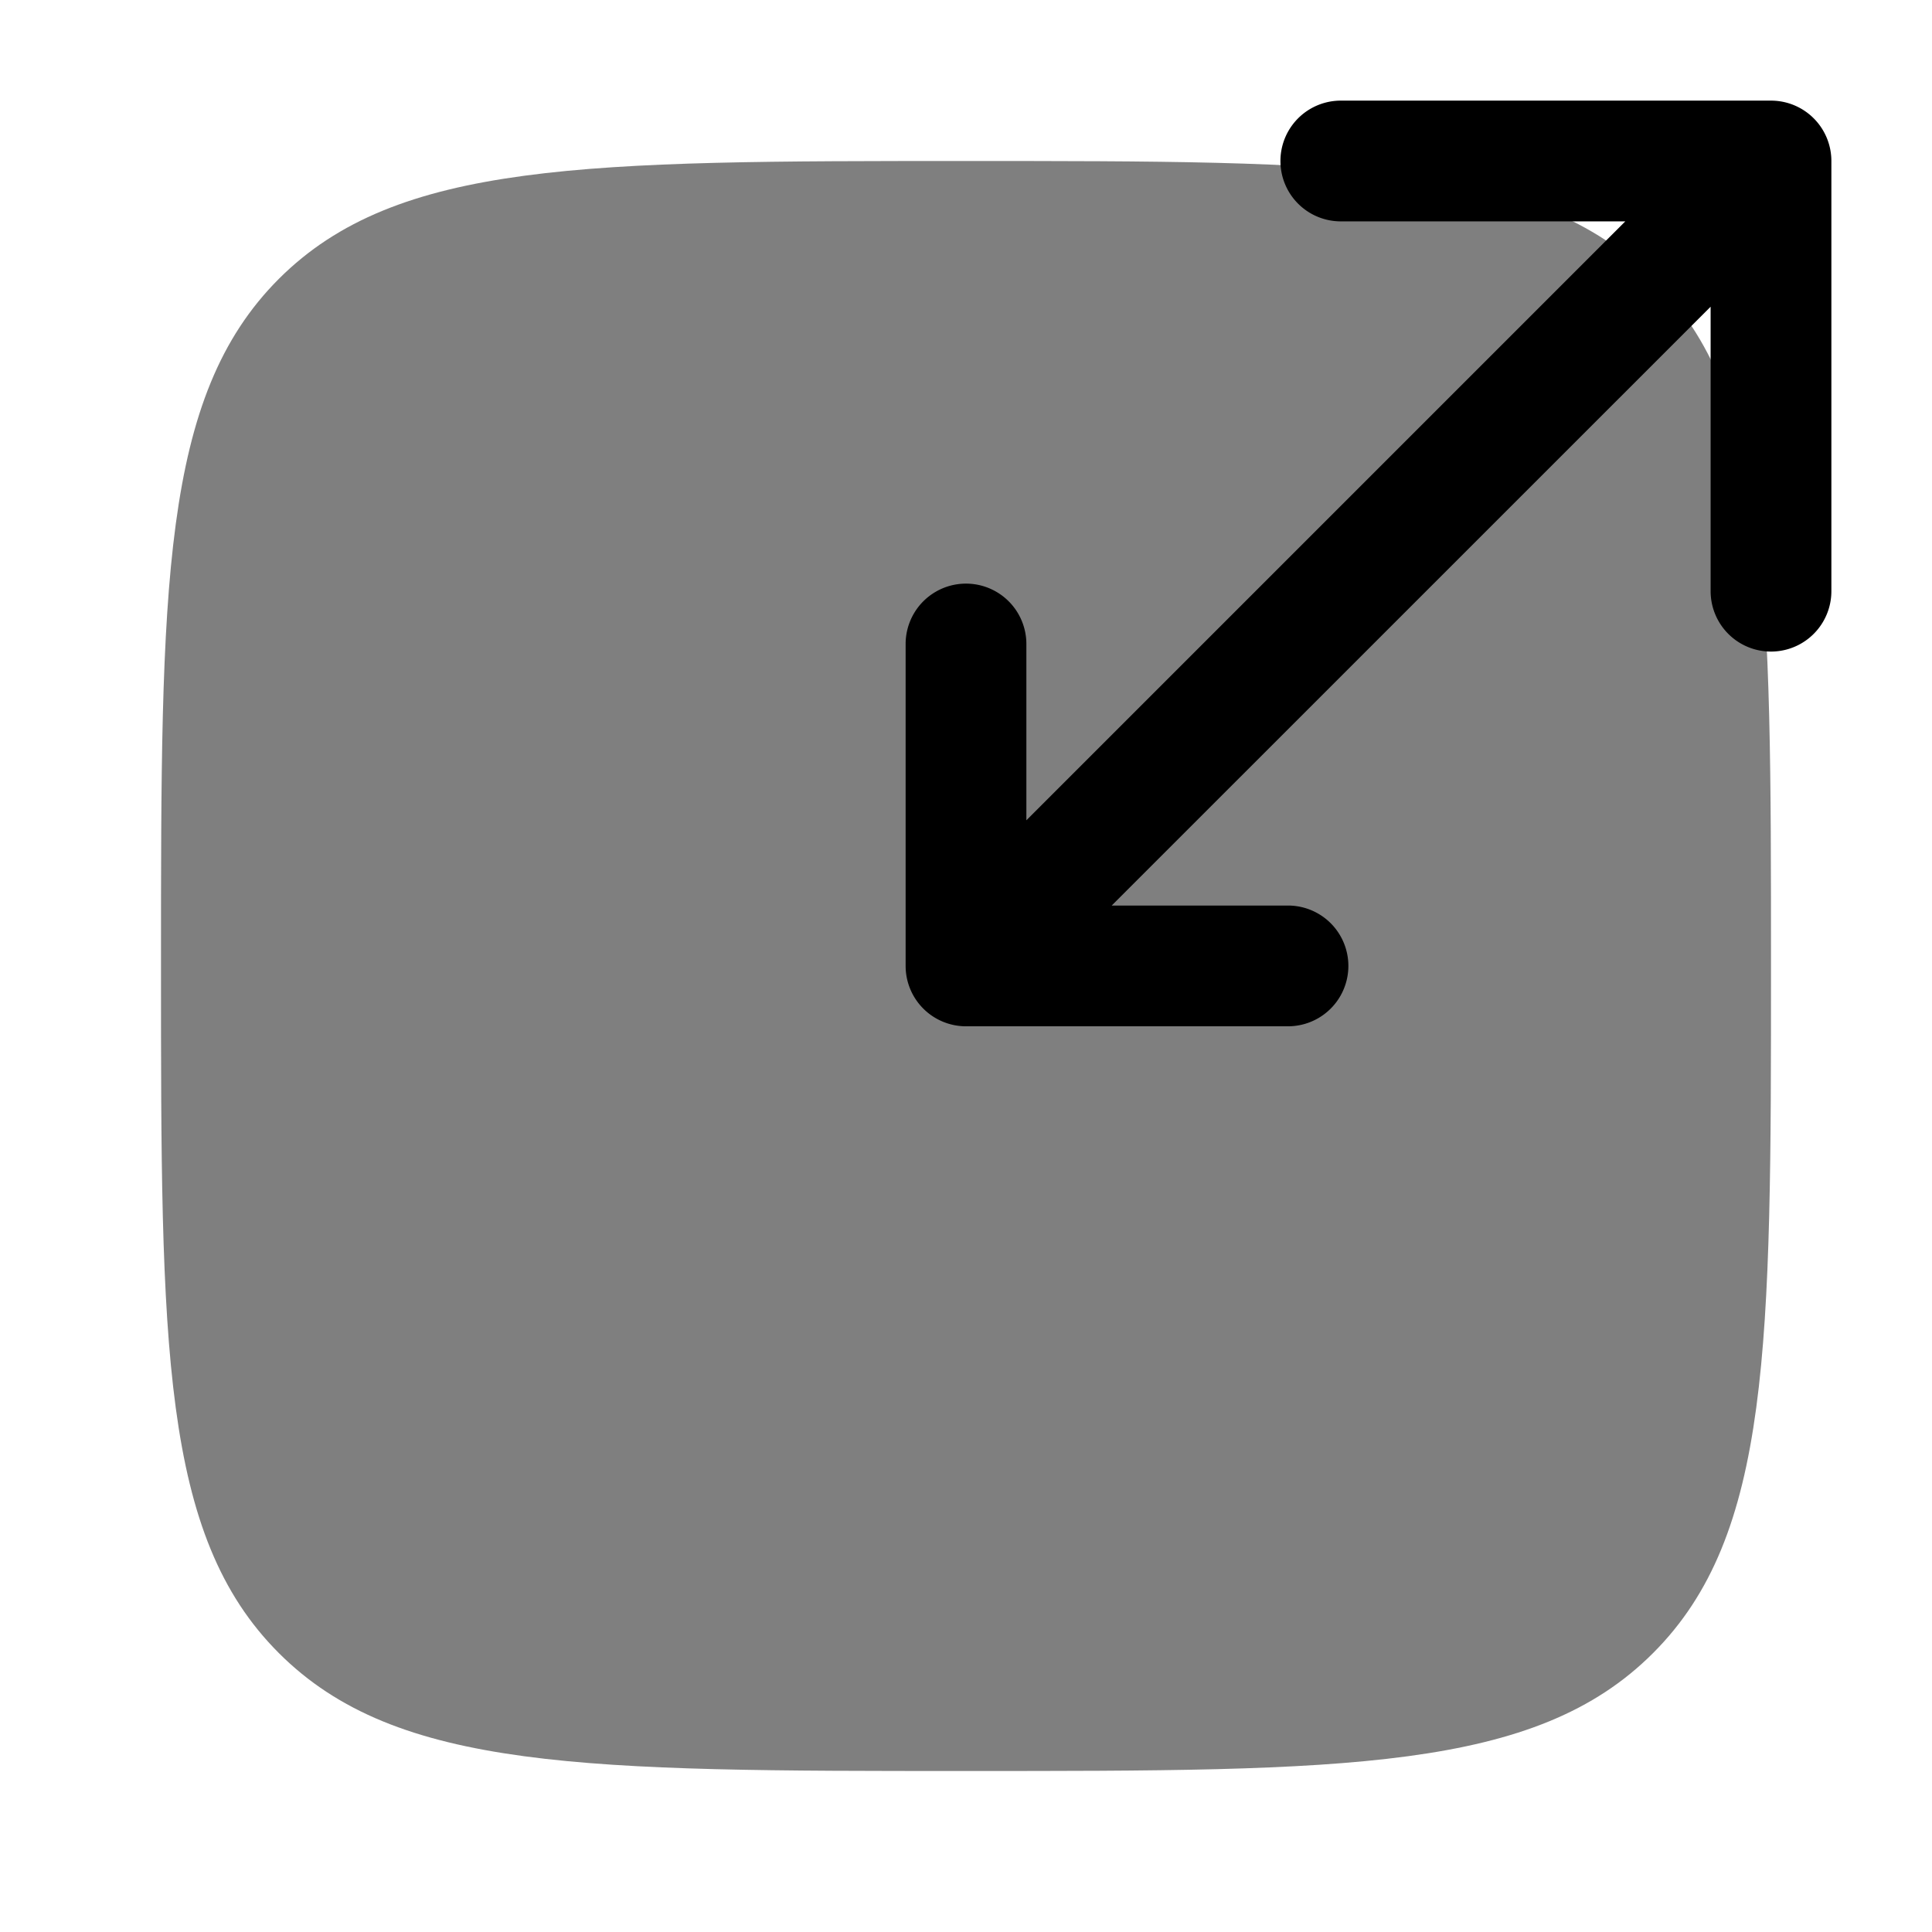 <svg xmlns="http://www.w3.org/2000/svg" width="64" height="64" viewBox="0 0 24 24">
	<path fill="currentColor"
	      d="M2 12c0-4.714 0-7.071 1.464-8.536C4.93 2 7.286 2 12 2c4.714 0 7.071 0 8.535 1.464C22 4.93 22 7.286 22 12c0 4.714 0 7.071-1.465 8.535C19.072 22 16.714 22 12 22s-7.071 0-8.536-1.465C2 19.072 2 16.714 2 12"
	      opacity=".5"/>
	<path fill="currentColor" fill-rule="evenodd"
	      d="M16.656 2.75a.75.75 0 0 1 0-1.5H22a.75.75 0 0 1 .75.75v5.344a.75.75 0 0 1-1.5 0V3.81l-7.44 7.439H16a.75.75 0 0 1 0 1.5h-4a.75.75 0 0 1-.75-.75V8a.75.75 0 0 1 1.5 0v2.19l7.44-7.44z"
	      clip-rule="evenodd"/>
</svg>